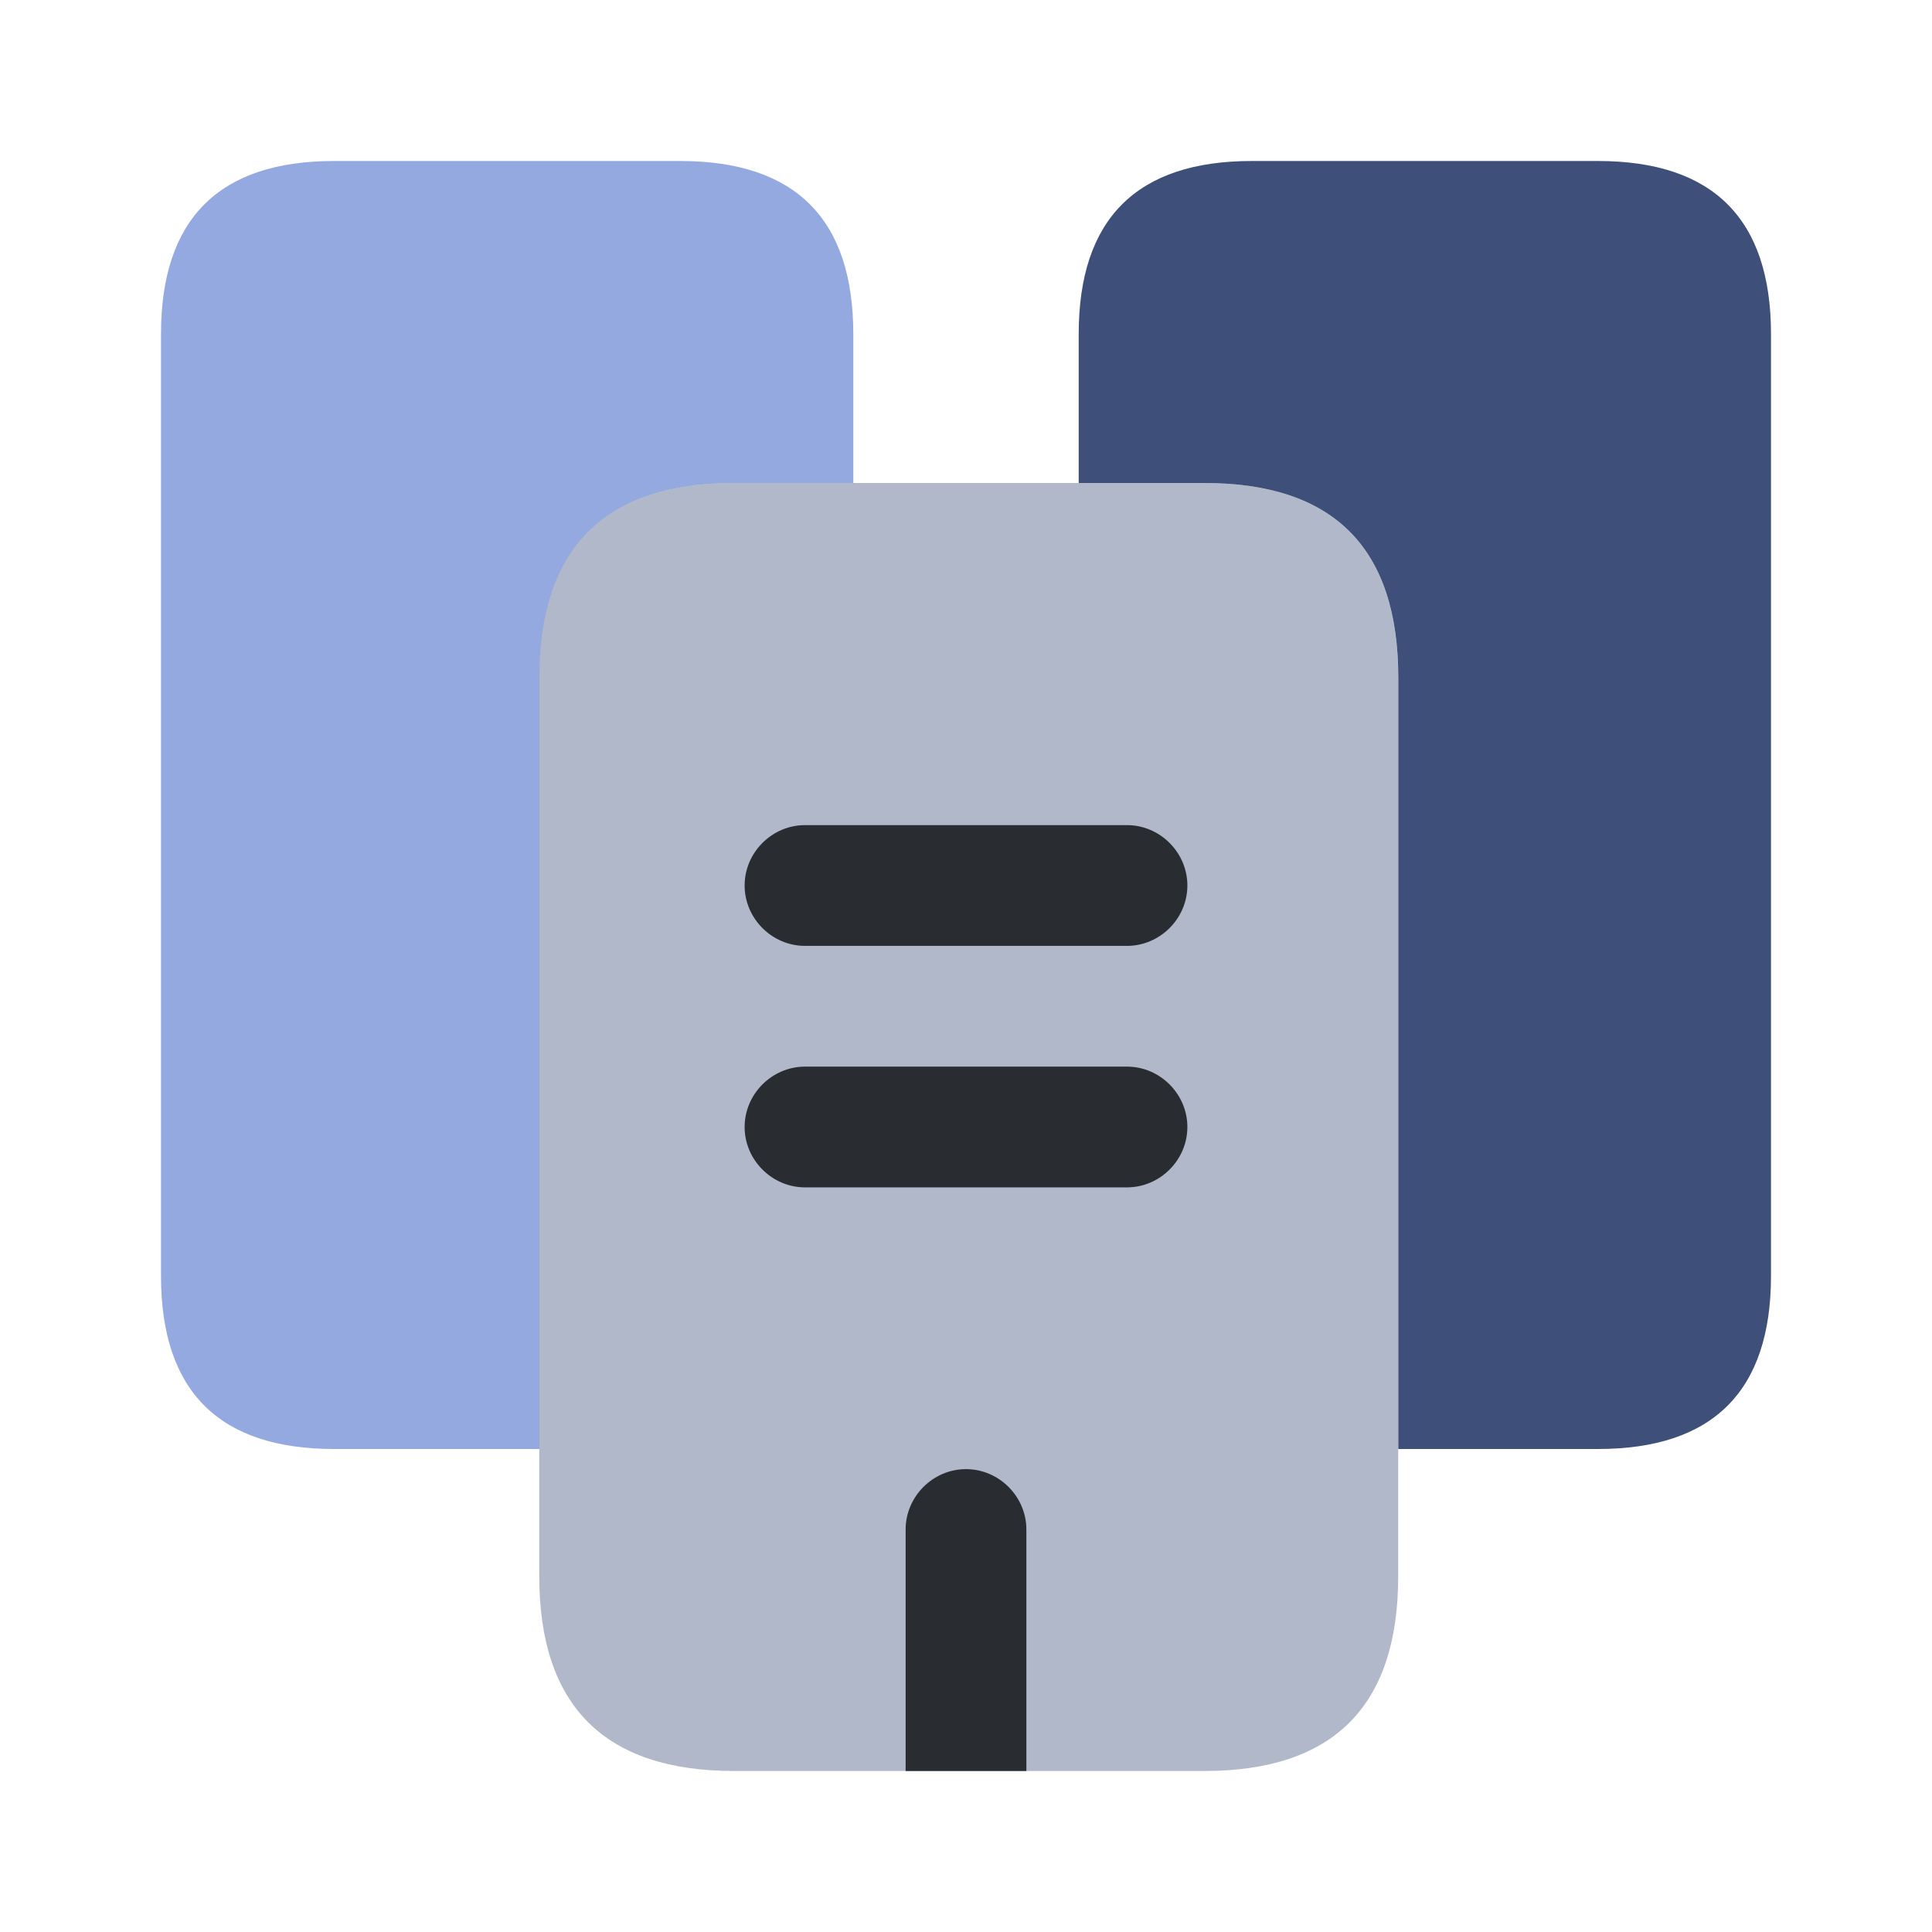 <?xml version="1.0" encoding="utf-8"?>
<svg width="800px" height="800px" viewBox="0 0 24 24" fill="none" xmlns="http://www.w3.org/2000/svg">
    <path
        d="M10.6 4.15V6H9.12C7.51 6 6.7 6.81 6.7 8.42V18H4.15C2.72 18 2 17.28 2 15.85V4.15C2 2.72 2.72 2 4.15 2H8.45C9.88 2 10.6 2.72 10.6 4.15Z"
        fill="#94a9df" />
    <path opacity="0.4"
        d="M17.369 8.42V19.58C17.369 21.19 16.569 22 14.959 22H9.119C7.509 22 6.699 21.19 6.699 19.58V8.42C6.699 6.81 7.509 6 9.119 6H14.959C16.569 6 17.369 6.81 17.369 8.42Z"
        fill="#3E4F7A" />
    <path
        d="M22 4.15V15.85C22 17.28 21.28 18 19.85 18H17.37V8.42C17.37 6.81 16.57 6 14.96 6H13.4V4.15C13.4 2.72 14.12 2 15.55 2H19.85C21.28 2 22 2.72 22 4.15Z"
        fill="#3E4F7A" />
    <path
        d="M14 11.75H10C9.59 11.75 9.25 11.41 9.25 11C9.25 10.59 9.59 10.25 10 10.25H14C14.41 10.25 14.75 10.59 14.75 11C14.75 11.41 14.41 11.75 14 11.75Z"
        fill="#292D32" />
    <path
        d="M14 14.75H10C9.59 14.75 9.25 14.41 9.25 14C9.25 13.59 9.59 13.25 10 13.25H14C14.41 13.25 14.75 13.59 14.75 14C14.75 14.41 14.41 14.75 14 14.75Z"
        fill="#292D32" />
    <path d="M12.75 19V22H11.25V19C11.25 18.59 11.59 18.25 12 18.25C12.41 18.25 12.75 18.59 12.75 19Z" fill="#292D32" />
</svg>